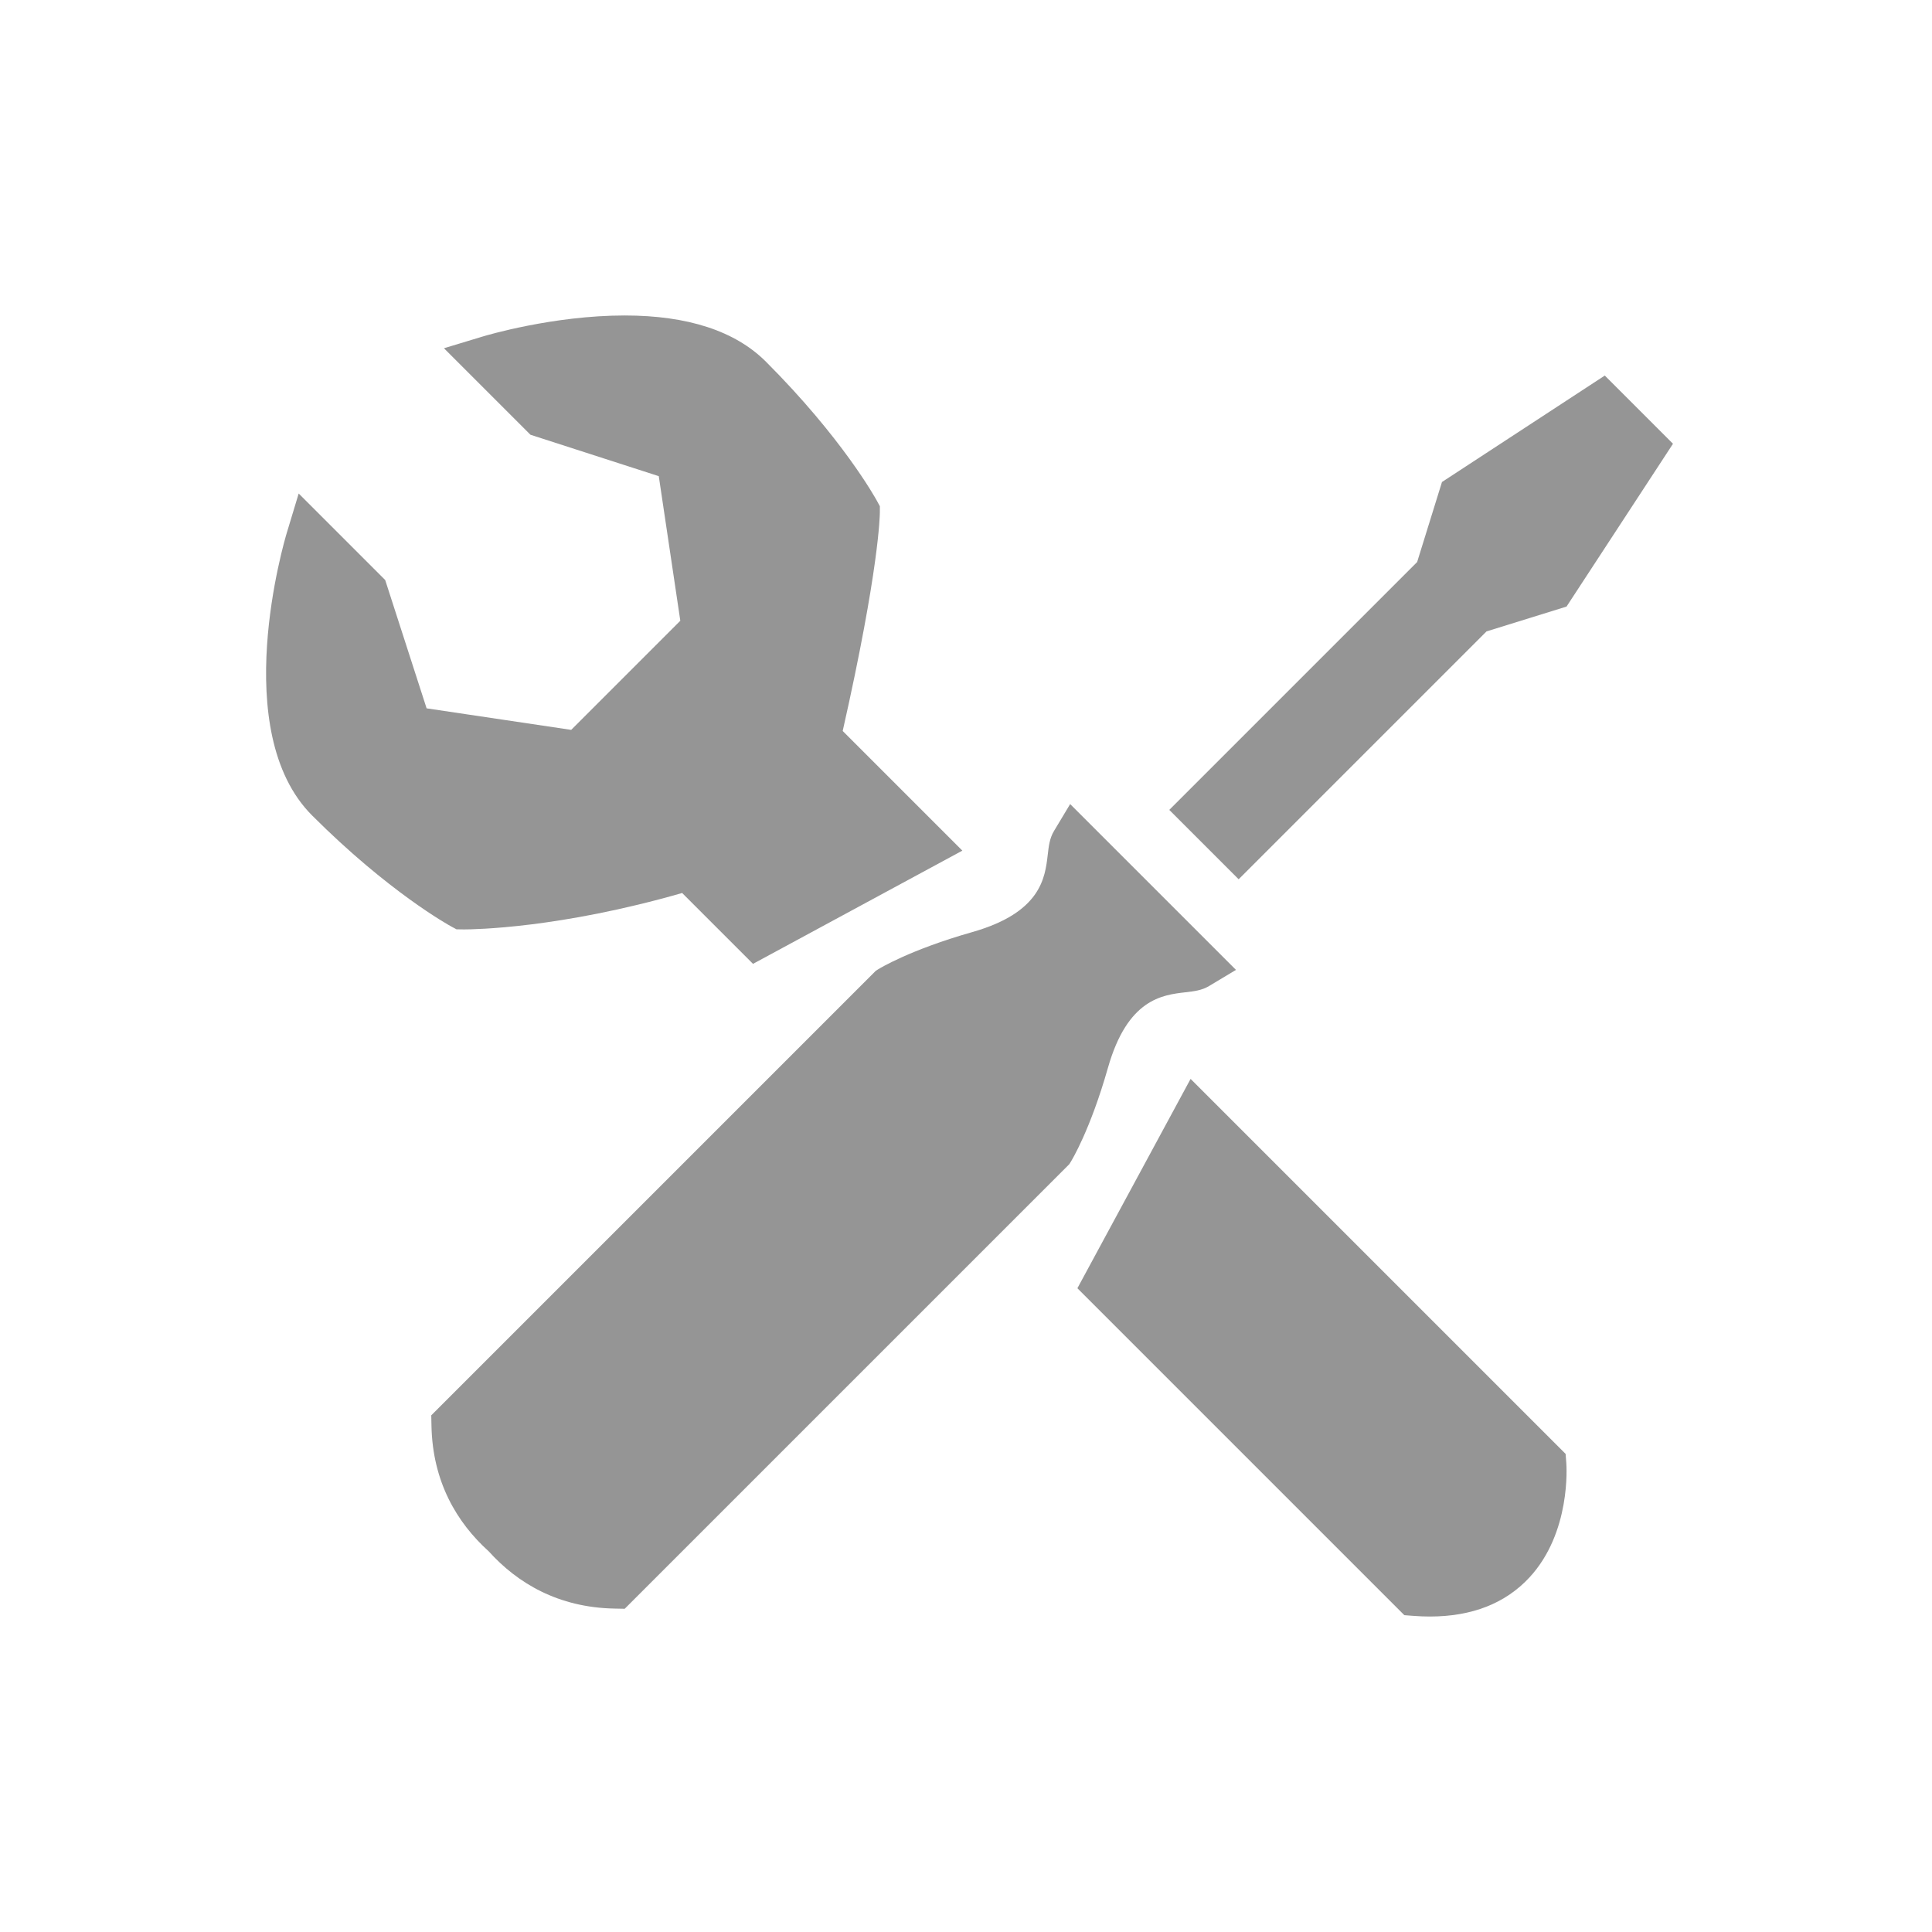 <?xml version="1.0" encoding="iso-8859-1"?>
<!-- Generator: Adobe Illustrator 15.1.0, SVG Export Plug-In . SVG Version: 6.00 Build 0)  -->
<!DOCTYPE svg PUBLIC "-//W3C//DTD SVG 1.1//EN" "http://www.w3.org/Graphics/SVG/1.1/DTD/svg11.dtd">
<svg version="1.1" xmlns="http://www.w3.org/2000/svg" xmlns:xlink="http://www.w3.org/1999/xlink" x="0px" y="0px" width="512px"
	 height="512px" viewBox="0 0 512 512" style="enable-background:new 0 0 512 512;" xml:space="preserve">
<g id="menu-tools">
	<g>
		<path style="fill:#959595;" d="M415.086,387.694l-0.185-2.397l-99.381-99.381l-30,55.48l86.641,86.641l2.397,0.185
			c1.489,0.115,2.963,0.173,4.38,0.173c11.14,0,20.018-3.486,26.385-10.362C416.366,406.107,415.144,388.44,415.086,387.694z"/>
		<path style="fill:#959595;" d="M255.033,225.427l-31.708-31.709c9.701-43.005,9.843-57.303,9.844-57.904l0.003-1.664l-0.796-1.46
			c-0.365-0.669-9.167-16.611-29.395-36.839c-8.125-8.125-20.722-12.246-37.44-12.246c-18.965,0-36.75,5.314-37.497,5.54
			l-10.389,3.143l22.925,22.926l34.003,10.974l5.707,38.316l-28.918,28.918l-38.316-5.706l-10.975-34.003l-22.925-22.926
			l-3.143,10.39c-0.647,2.139-15.59,52.642,6.706,74.937c20.228,20.229,36.17,29.031,36.839,29.396l1.414,0.764l2.006,0.031
			c2.562,0,25.232-0.284,57.799-9.653l18.777,18.777L255.033,225.427z"/>
		<polygon style="fill:#959595;" points="429.307,103.549 429.306,103.55 425.284,99.528 382.138,127.74 375.557,148.946 
			309.871,214.631 328.256,233.016 393.941,167.331 415.147,160.749 443.358,117.603 		"/>
		<path style="fill:#959595;" d="M283.602,213.086l-4.284,7.136c-1.148,1.913-1.384,3.945-1.656,6.298
			c-0.706,6.095-1.773,15.307-20.005,20.493c-16.618,4.728-24.598,9.652-24.93,9.86l-0.627,0.392L114.289,375.077l0.055,2.767
			c0.291,14.836,6.717,25.651,15.171,33.272c7.621,8.454,18.437,14.881,33.272,15.172l2.767,0.054l117.812-117.811l0.393-0.627
			c0.207-0.332,5.131-8.312,9.859-24.93c5.187-18.232,14.398-19.3,20.494-20.005c2.353-0.272,4.384-0.508,6.296-1.656l7.14-4.283
			L283.602,213.086z"/>
	</g>
</g>
<g id="Ebene_1">
</g>
</svg>
